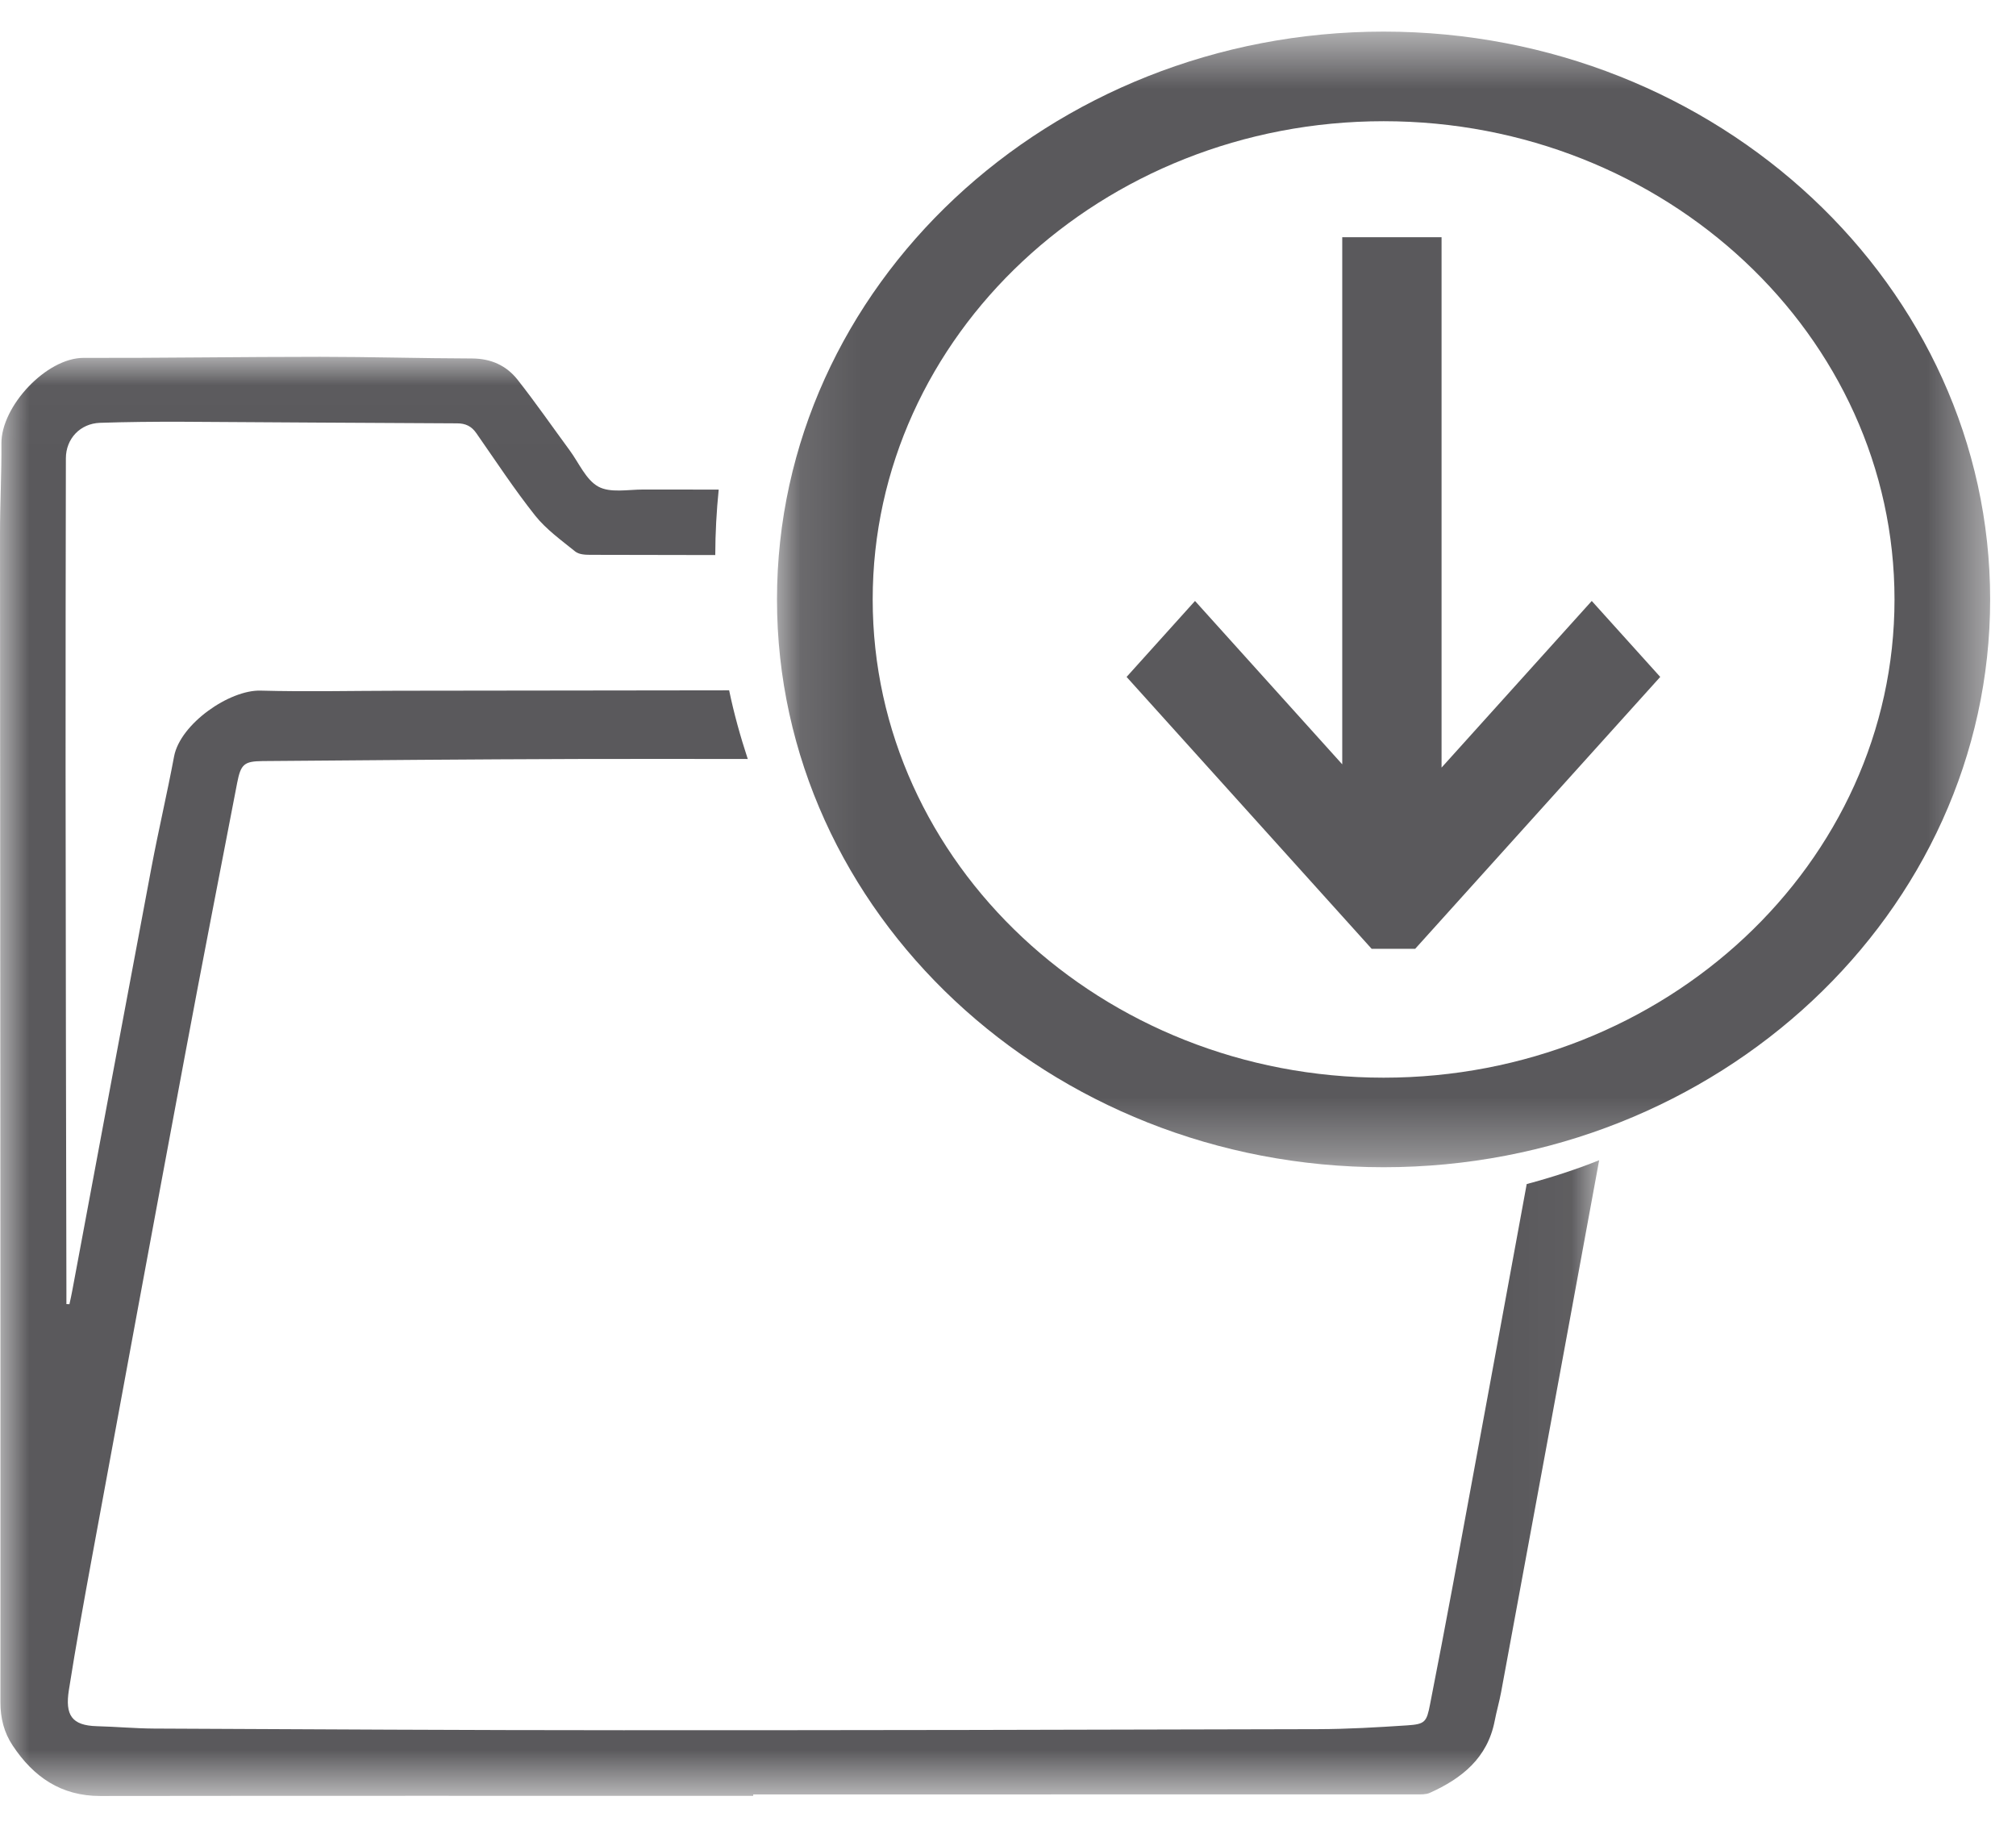 <?xml version="1.0" encoding="UTF-8"?>
<svg width="34px" height="31px" viewBox="0 0 34 31" version="1.1" xmlns="http://www.w3.org/2000/svg" xmlns:xlink="http://www.w3.org/1999/xlink">
    <!-- Generator: Sketch 61.2 (89653) - https://sketch.com -->
    <title>Group 9</title>
    <desc>Created with Sketch.</desc>
    <defs>
        <polygon id="path-1" points="0 0.017 26.97 0.017 26.97 24.286 0 24.286"></polygon>
        <polygon id="path-3" points="0.104 0.534 20.564 0.534 20.564 19.683 0.104 19.683"></polygon>
    </defs>
    <g id="Page-1" stroke="none" stroke-width="1" fill="none" fill-rule="evenodd">
        <g id="Customer-Portal---Design-Suite-builder" transform="translate(-968, -902)">
            <g id="Group-9" transform="translate(968, 902)">
                <g id="Group-3" transform="translate(0, 6)">
                    <mask id="mask-2" fill="white">
                        <use xlink:href="#path-1"></use>
                    </mask>
                    <g id="Clip-2"></g>
                    <path d="M24.118,22.74 C24.06,23.039 24.034,23.075 23.733,23.095 C23.231,23.128 22.727,23.158 22.225,23.159 C18.321,23.17 14.418,23.178 10.514,23.177 C7.875,23.177 5.236,23.161 2.596,23.149 C2.274,23.147 1.954,23.117 1.632,23.109 C1.209,23.097 1.095,22.921 1.162,22.497 C1.28,21.747 1.416,20.999 1.553,20.252 C2.072,17.433 2.592,14.615 3.119,11.797 C3.405,10.264 3.705,8.733 4,7.201 C4.061,6.888 4.116,6.837 4.43,6.834 C6.197,6.82 7.965,6.804 9.732,6.799 C10.691,6.796 11.651,6.798 12.611,6.799 C12.487,6.421 12.379,6.036 12.297,5.641 L6.697,5.648 C5.93,5.649 5.162,5.667 4.396,5.646 C3.872,5.63 3.041,6.204 2.936,6.755 C2.819,7.38 2.673,8 2.555,8.624 C2.107,11.001 1.665,13.38 1.22,15.758 C1.206,15.837 1.188,15.915 1.171,15.993 C1.153,15.993 1.137,15.992 1.12,15.991 L1.12,15.759 C1.114,12.831 1.108,9.903 1.106,6.976 C1.104,5.226 1.109,3.477 1.111,1.727 C1.112,1.4 1.35,1.142 1.687,1.13 C2.143,1.115 2.599,1.111 3.055,1.112 C4.607,1.12 6.158,1.133 7.709,1.139 C7.85,1.139 7.951,1.186 8.033,1.304 C8.359,1.771 8.672,2.249 9.026,2.695 C9.212,2.928 9.466,3.11 9.701,3.3 C9.761,3.349 9.865,3.356 9.949,3.356 C10.654,3.358 11.359,3.359 12.063,3.36 C12.064,2.987 12.084,2.62 12.121,2.256 L10.845,2.255 C10.59,2.255 10.292,2.316 10.091,2.206 C9.881,2.091 9.763,1.804 9.606,1.592 C9.314,1.195 9.033,0.789 8.728,0.402 C8.538,0.162 8.279,0.046 7.96,0.045 C7.106,0.043 6.251,0.017 5.397,0.017 C4.068,0.017 2.74,0.038 1.411,0.035 C0.782,0.033 0.019,0.853 0.024,1.478 C0.028,1.984 -0,2.491 -0,2.998 C0.003,9.566 0.01,16.135 0.007,22.703 C0.007,22.975 0.067,23.213 0.213,23.434 C0.565,23.965 1.03,24.287 1.692,24.286 C5.362,24.281 9.033,24.284 12.703,24.284 L12.703,24.26 C16.431,24.26 20.159,24.26 23.888,24.259 C23.963,24.259 24.046,24.263 24.112,24.234 C24.653,23.991 25.086,23.647 25.208,23.02 C25.239,22.858 25.286,22.699 25.316,22.537 C25.868,19.547 26.422,16.556 26.97,13.565 C26.573,13.724 26.166,13.855 25.748,13.967 C25.336,16.215 24.921,18.463 24.506,20.711 C24.381,21.388 24.25,22.064 24.118,22.74 Z" id="Fill-1" fill="#5A595C" mask="url(#mask-2)"></path>
                </g>
                <g id="Group-6" transform="translate(13, 0)">
                    <mask id="mask-4" fill="white">
                        <use xlink:href="#path-3"></use>
                    </mask>
                    <g id="Clip-5"></g>
                    <path d="M10.335,18.173 C5.583,18.173 1.718,14.556 1.718,10.109 C1.718,5.661 5.583,2.044 10.335,2.044 C15.086,2.044 18.951,5.661 18.951,10.109 C18.951,14.556 15.086,18.173 10.335,18.173 M10.335,0.533 C4.694,0.533 0.104,4.83 0.104,10.109 C0.104,15.388 4.694,19.683 10.335,19.683 C15.976,19.683 20.564,15.388 20.564,10.109 C20.564,4.83 15.976,0.533 10.335,0.533" id="Fill-4" fill="#5A595C" mask="url(#mask-4)"></path>
                </g>
                <polygon id="Fill-7" fill="#5A595C" points="28 11.415 26.845 10.134 24.312 12.944 24.312 4 22.637 4 22.637 12.889 20.154 10.134 19 11.415 23.133 16 23.867 16"></polygon>
            </g>
        </g>
    </g>
</svg>